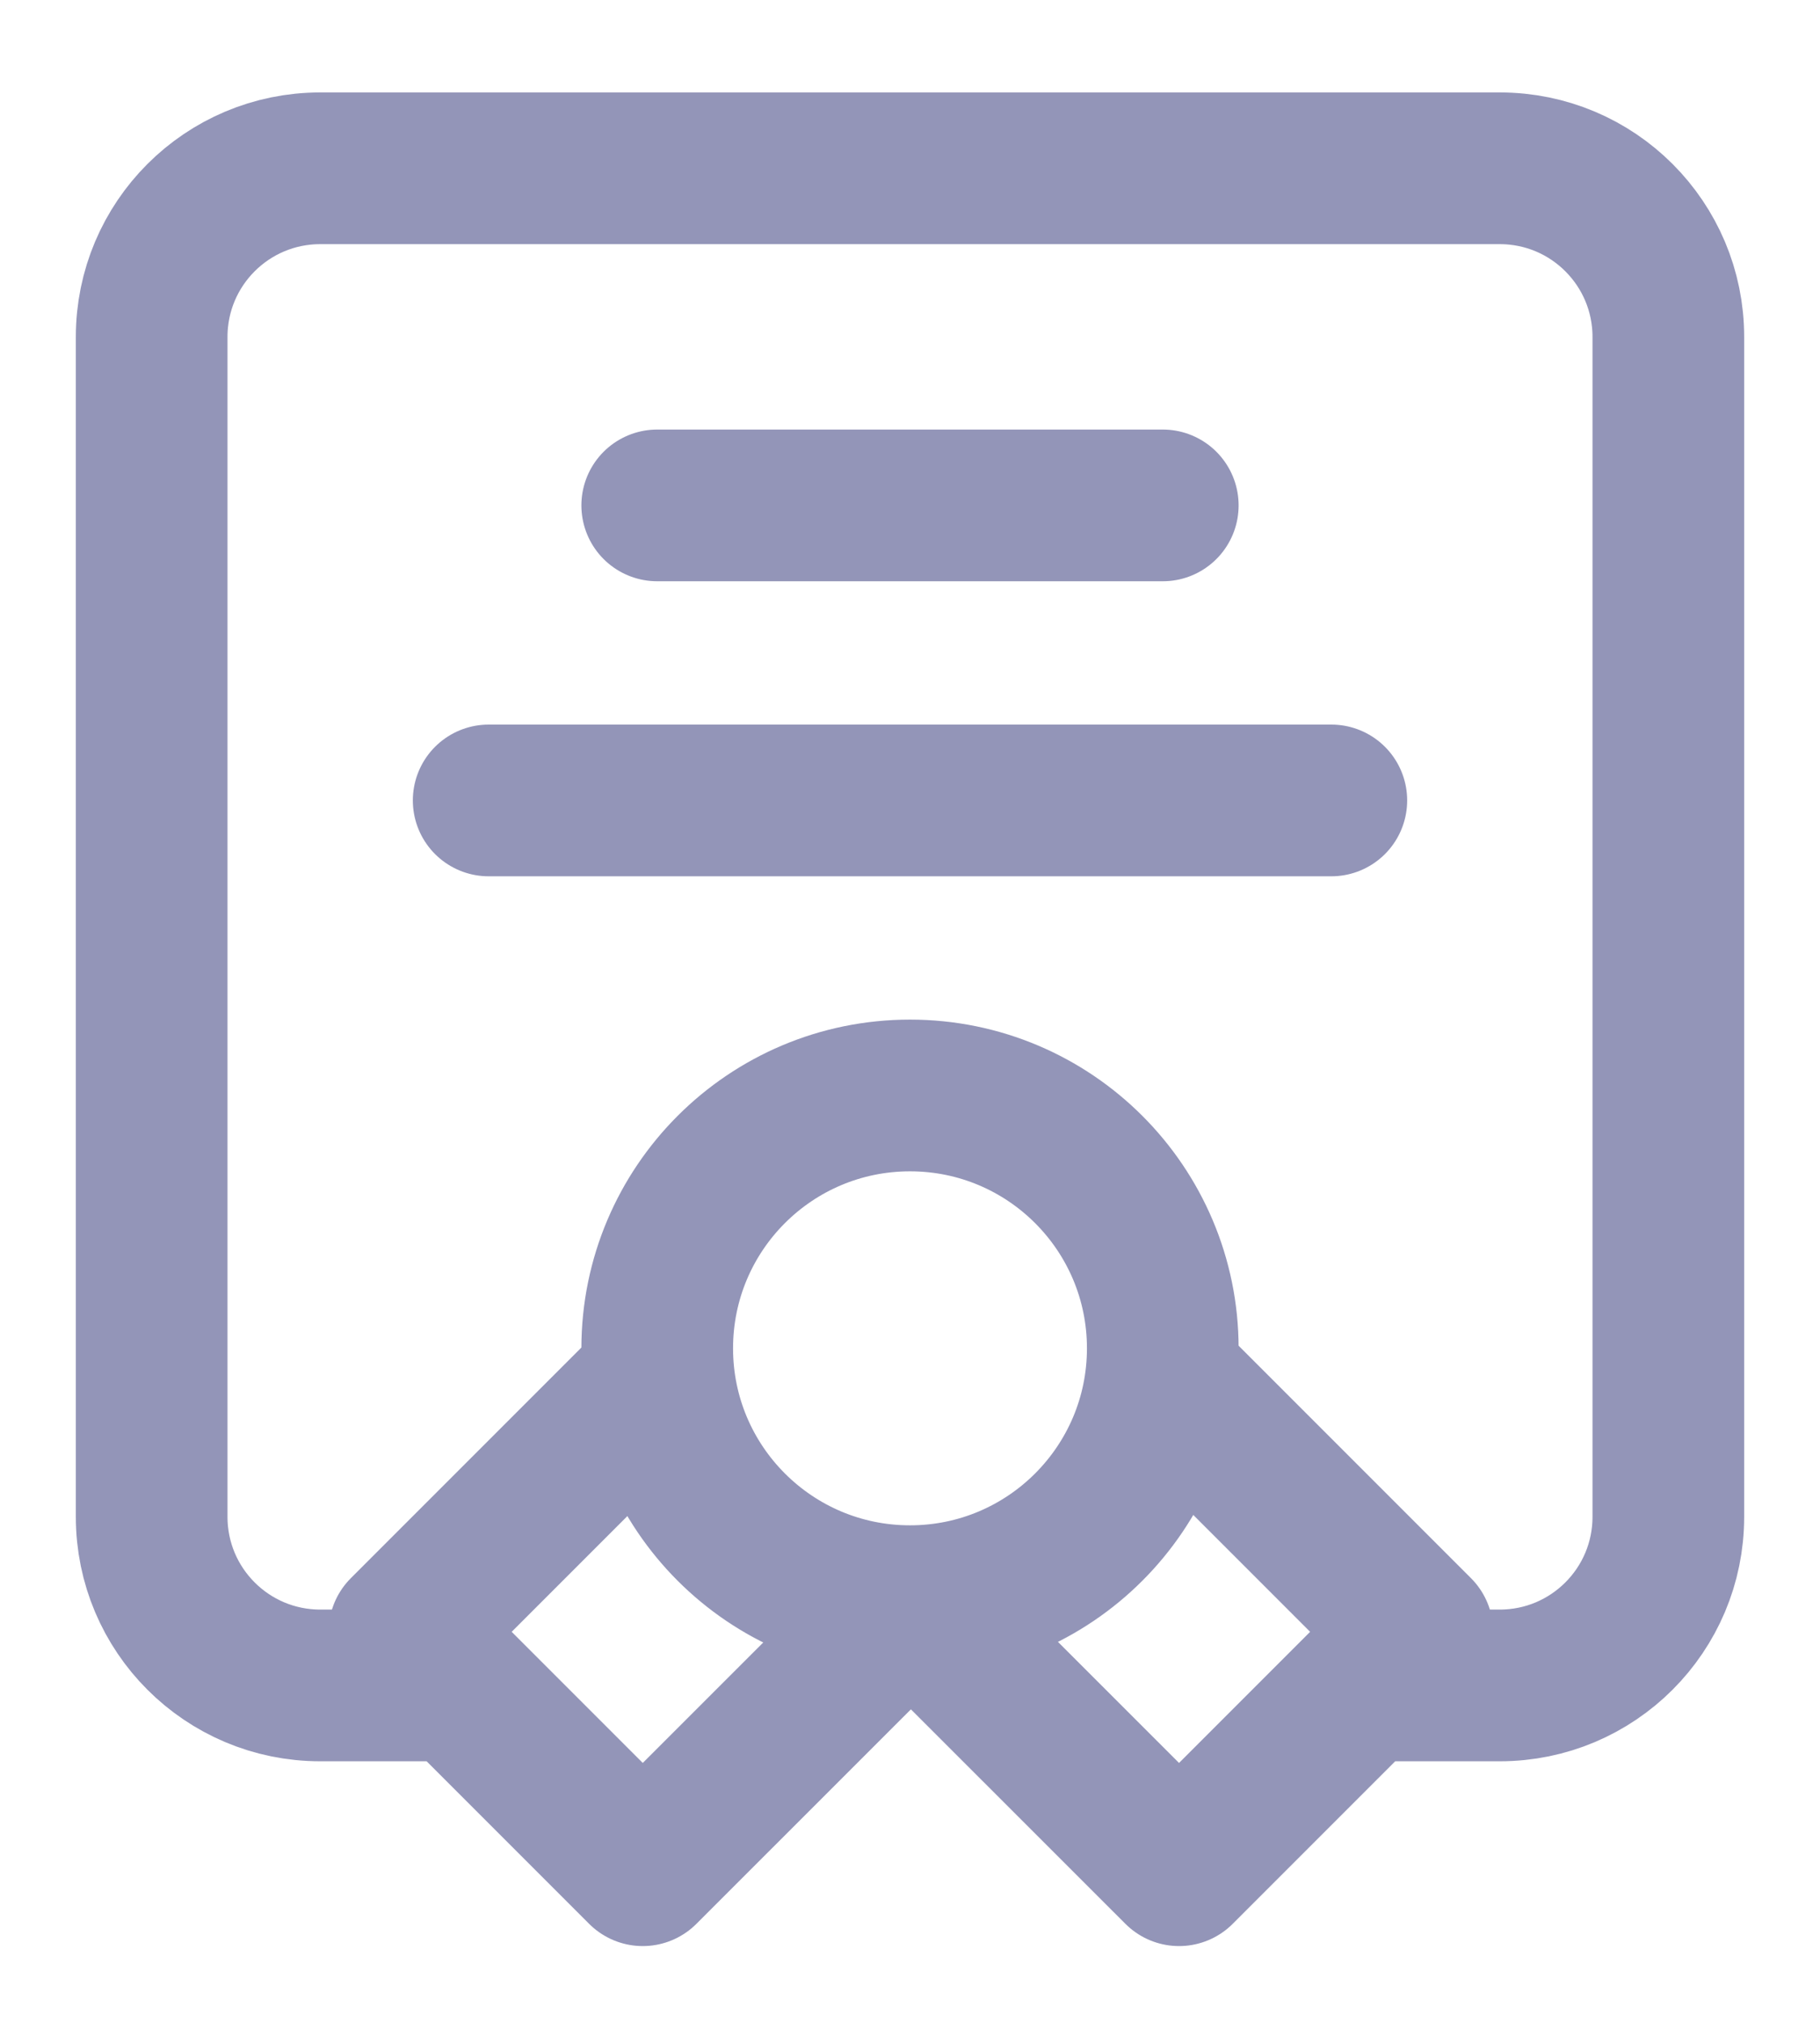 <svg width="18" height="20" viewBox="0 0 18 20" fill="none" xmlns="http://www.w3.org/2000/svg">
<path d="M4.417 16.664H3.167C2.246 16.664 1.5 15.918 1.5 14.997V3.331C1.5 2.41 2.246 1.664 3.167 1.664H14.833C15.754 1.664 16.5 2.41 16.5 3.331V14.997C16.5 15.918 15.754 16.664 14.833 16.664H13.583M9 15.831C10.381 15.831 11.5 14.711 11.5 13.331C11.5 11.95 10.381 10.831 9 10.831C7.619 10.831 6.5 11.95 6.5 13.331C6.5 14.711 7.619 15.831 9 15.831ZM9 15.831L9.018 15.831L6.357 18.491L4 16.134L6.516 13.618M9 15.831L11.661 18.491L14.018 16.134L11.502 13.618M6.5 4.997H11.5M4.833 7.914H13.167" stroke="#9395B8" stroke-width="1.5" stroke-linecap="round" stroke-linejoin="round"/>
</svg>
